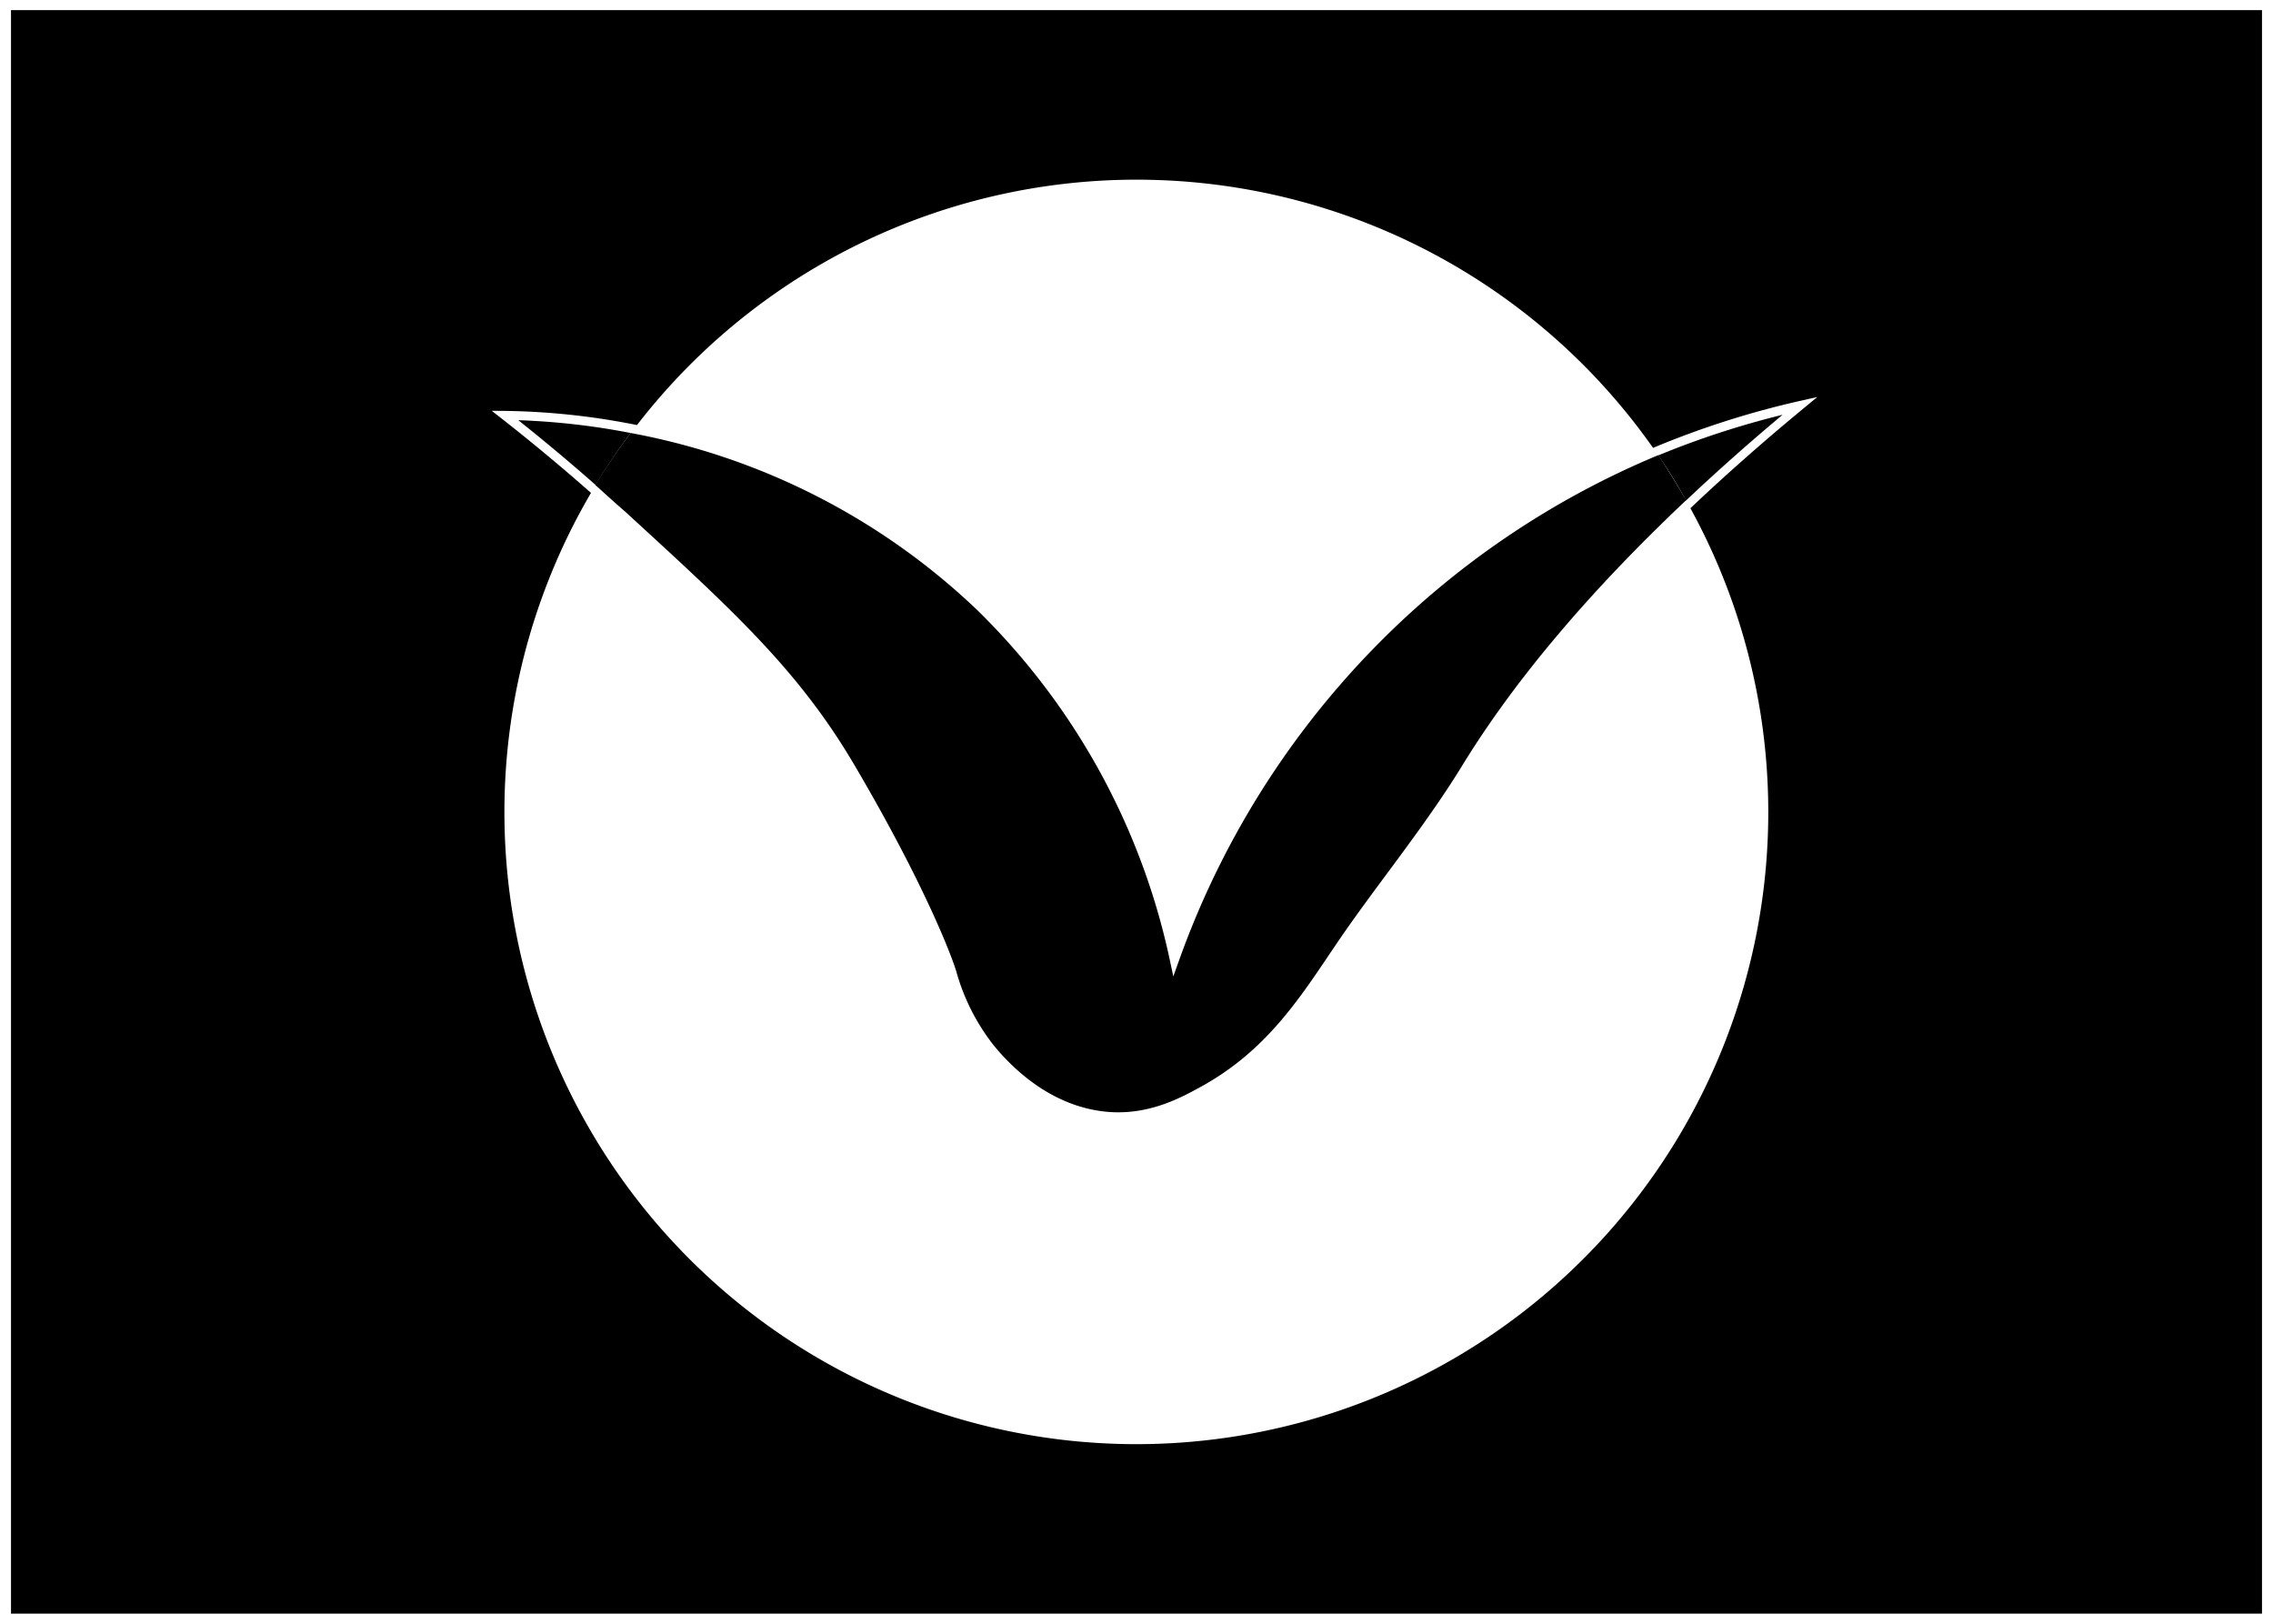 <svg xmlns="http://www.w3.org/2000/svg" viewBox="0 0 252 180"><g id="Layer_3" data-name="Layer 3"><path d="M1.22,178.88H250.78V1.12H1.22ZM56,45.55a79.16,79.16,0,0,1,14.62,1.57,70,70,0,0,1,112.65,2.53,97.91,97.91,0,0,1,16.21-5.19l2-.45-1.61,1.33q-6.69,5.53-12.46,11A70.06,70.06,0,1,1,65.52,54.64c-3.21-2.83-6.51-5.58-9.84-8.19l-1.16-.91Z"/><path d="M57.46,46.58c2.9,2.31,5.77,4.71,8.57,7.18A68.33,68.33,0,0,1,69.92,48,79.22,79.22,0,0,0,57.46,46.58Z"/><path d="M183.85,50.48c1.1,1.6,2.12,3.26,3.08,5q5-4.73,10.7-9.5A96.24,96.24,0,0,0,183.85,50.48Z"/><path d="M156.53,67.79a95.61,95.61,0,0,0-25.85,38.78l-.6,1.67-.37-1.74a76.59,76.59,0,0,0-21.44-38.94A75.49,75.49,0,0,0,69.92,48,68.33,68.33,0,0,0,66,53.76c1.11,1,2.2,2,3.29,2.94,12,11,19.22,17.56,25.42,28.08,8.4,14.27,11,22,11.05,22.12l.23.68a23.5,23.5,0,0,0,4.09,8.19c2.19,2.72,6.86,7.31,13.5,7.53,4.27.11,7.51-1.69,9.87-3,6.76-3.82,10.36-9.18,14.16-14.85l.43-.63c1.91-2.84,4-5.64,6-8.34,2.78-3.76,5.65-7.65,8.12-11.69,5.8-9.44,14.11-19.27,24.78-29.34-1-1.69-2-3.35-3.08-5A95,95,0,0,0,156.53,67.79Z"/></g></svg>